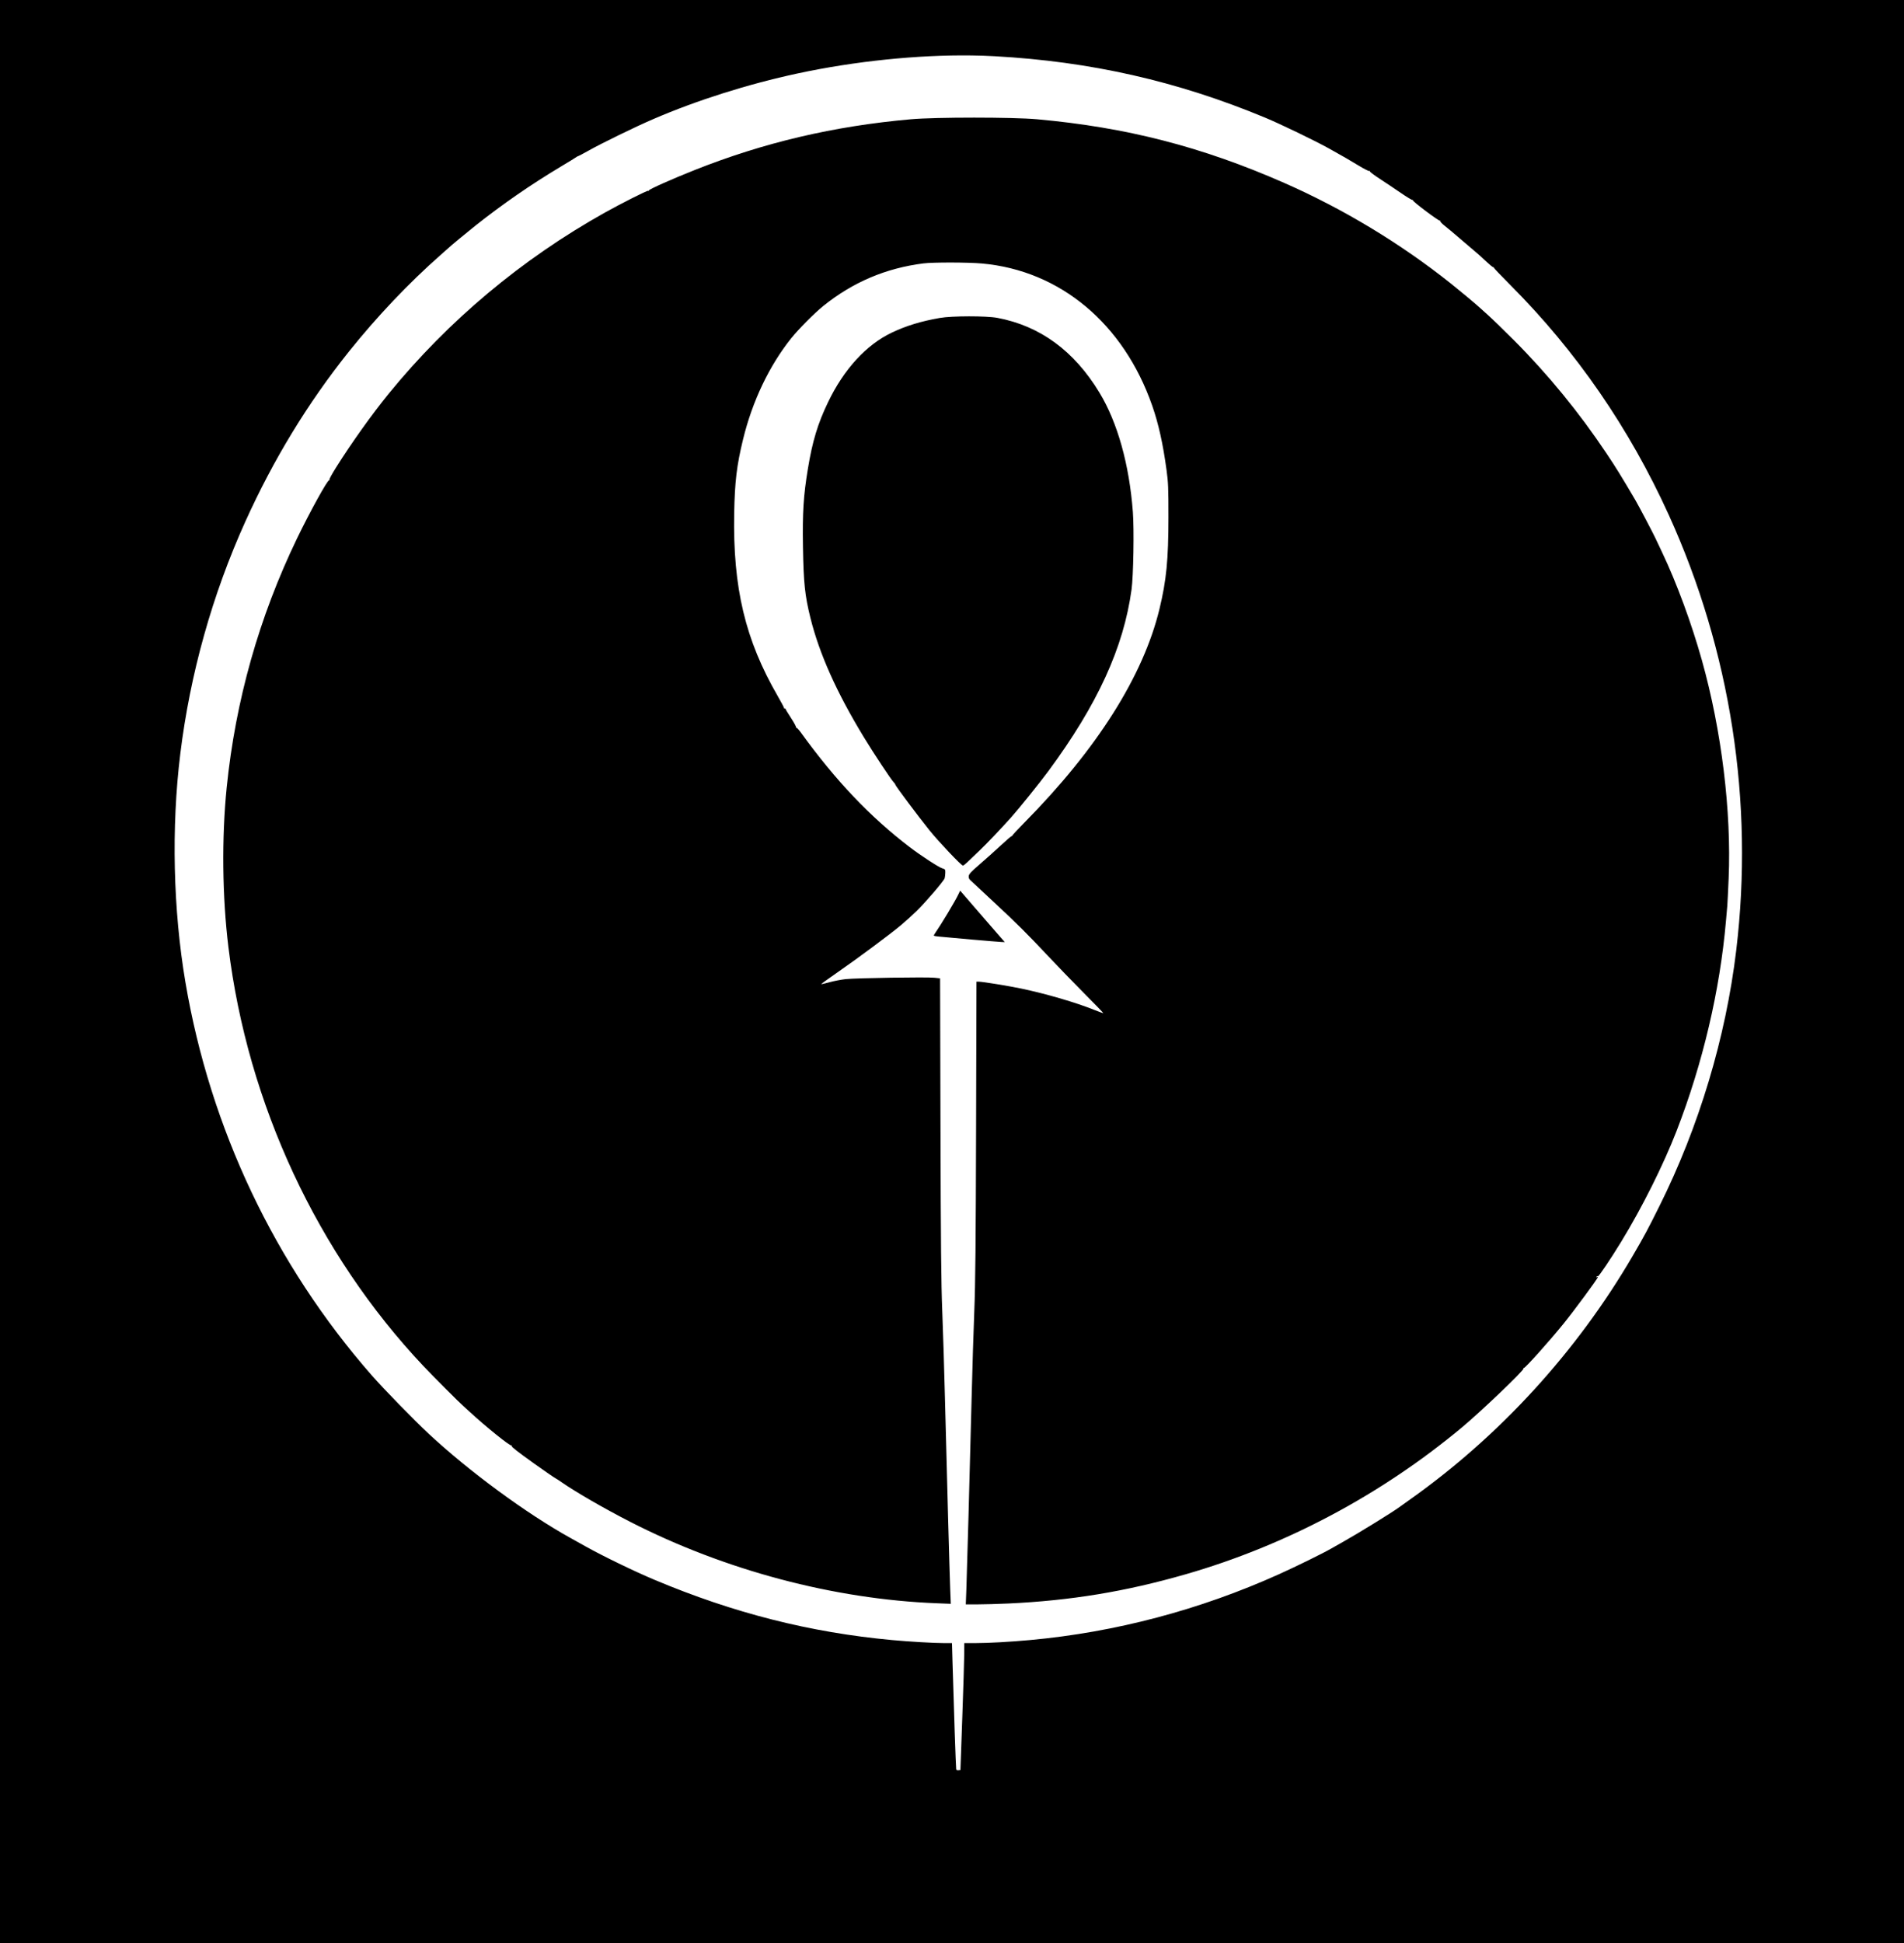 <?xml version="1.0" encoding="UTF-8" standalone="no"?>
<!-- Created with Inkscape (http://www.inkscape.org/) -->

<svg
   width="562.538mm"
   height="573.864mm"
   viewBox="0 0 562.538 573.864"
   version="1.1"
   id="svg5"
   xml:space="preserve"
   inkscape:version="1.2 (dc2aeda, 2022-05-15)"
   sodipodi:docname="red balloon inverted logo.svg"
   xmlns:inkscape="http://www.inkscape.org/namespaces/inkscape"
   xmlns:sodipodi="http://sodipodi.sourceforge.net/DTD/sodipodi-0.dtd"
   xmlns="http://www.w3.org/2000/svg"
   xmlns:svg="http://www.w3.org/2000/svg"><sodipodi:namedview
     id="namedview7"
     pagecolor="#ffffff"
     bordercolor="#000000"
     borderopacity="0.25"
     inkscape:showpageshadow="2"
     inkscape:pageopacity="0.0"
     inkscape:pagecheckerboard="0"
     inkscape:deskcolor="#d1d1d1"
     inkscape:document-units="mm"
     showgrid="false"
     inkscape:zoom="0.2102413"
     inkscape:cx="794.32537"
     inkscape:cy="925.12745"
     inkscape:window-width="1800"
     inkscape:window-height="1097"
     inkscape:window-x="0"
     inkscape:window-y="44"
     inkscape:window-maximized="0"
     inkscape:current-layer="svg5" /><defs
     id="defs2" /><path
     id="path378"
     style="fill:#000000;stroke-width:0.254"
     d="M 0,0 V 573.864 H 562.538 V 0 Z m 287.124,16.377 c 2.281,0.031 4.508,0.105 6.668,0.223 28.462,1.557 54.082,7.37 80.023,18.157 4.512,1.876 14.797,6.84 18.815,9.081 4.289,2.392 6.063,3.414 8.804,5.076 1.577,0.956 2.98,1.668 3.118,1.583 0.138,-0.085 0.22,-0.037 0.181,0.107 -0.038,0.144 1.302,1.154 2.978,2.244 1.676,1.09 4.461,2.952 6.188,4.138 1.727,1.186 3.27,2.119 3.429,2.072 0.159,-0.047 0.208,-0.004 0.11,0.095 -0.238,0.238 7.718,6.215 8.023,6.027 0.13,-0.08 0.165,-0.03 0.077,0.112 -0.088,0.142 0.504,0.773 1.314,1.402 0.81,0.629 3.109,2.56 5.108,4.29 1.999,1.73 3.925,3.37 4.279,3.644 0.354,0.274 1.554,1.359 2.668,2.413 1.113,1.053 2.122,1.886 2.242,1.852 0.12,-0.035 0.198,0.022 0.174,0.127 -0.024,0.105 2.236,2.476 5.022,5.27 19.363,19.413 35.044,42.161 46.659,67.691 18.307,40.239 25.227,84.819 19.969,128.651 -3.093,25.783 -11.001,52.101 -22.707,75.565 -3.609,7.235 -4.351,8.617 -7.841,14.605 -16.475,28.27 -39.294,53.234 -65.823,72.01 -1.257,0.89 -2.684,1.911 -3.17,2.269 -2.063,1.52 -12.166,7.749 -16.515,10.182 -1.327,0.743 -2.928,1.651 -3.556,2.017 -2.269,1.324 -10.395,5.318 -15.457,7.598 -23.437,10.553 -48.384,17.147 -73.569,19.448 -5.919,0.541 -12.321,0.897 -16.193,0.9 l -3.239,0.003 -0.02,3.239 c -0.011,1.781 -0.269,10.211 -0.572,18.733 l -0.551,15.494 -0.573,0.081 c -0.315,0.045 -0.619,-0.07 -0.675,-0.254 v -5.1e-4 c -0.096,-0.314 -0.739,-19.02 -1.089,-31.64 l -0.157,-5.652 h -2.218 c -3.009,0 -10.386,-0.429 -15.482,-0.9 -24.223,-2.241 -46.793,-7.961 -70.154,-17.777 -6.084,-2.557 -15.246,-6.998 -20.524,-9.949 -1.746,-0.976 -3.694,-2.063 -4.328,-2.414 -13.04,-7.231 -29.963,-19.665 -41.9,-30.785 -4.361,-4.063 -13.339,-13.27 -16.865,-17.296 -28.629,-32.69 -47.677,-72.851 -54.994,-115.951 -3.658,-21.548 -4.206,-45.769 -1.527,-67.564 2.903,-23.623 9.452,-46.992 19.22,-68.58 8.313,-18.375 18.467,-35.028 30.614,-50.209 8.248,-10.309 17.782,-20.345 27.109,-28.539 1.187,-1.043 2.216,-1.955 2.286,-2.027 0.458,-0.472 5.46,-4.618 8.001,-6.634 7.916,-6.278 16.481,-12.194 25.146,-17.369 2.515,-1.502 4.629,-2.801 4.699,-2.888 0.07,-0.086 0.252,-0.18 0.405,-0.207 0.153,-0.028 1.525,-0.75 3.048,-1.606 4.091,-2.296 13.785,-7.021 19.172,-9.343 12.958,-5.586 27.992,-10.341 42.674,-13.495 16.915,-3.634 35.512,-5.532 51.476,-5.316 z m 0.685,18.356 c -7.494,-5e-5 -15.004,0.161 -18.655,0.484 -22.8,2.015 -43.492,6.875 -64.001,15.031 -6.717,2.671 -13.299,5.602 -13.427,5.979 -0.047,0.138 -0.172,0.196 -0.278,0.131 -0.232,-0.143 -7.937,3.742 -12.716,6.412 -24.578,13.733 -46.303,31.925 -63.912,53.521 -4.952,6.073 -10.962,14.496 -15.562,21.811 -1.131,1.798 -1.993,3.369 -1.917,3.492 0.076,0.123 0.029,0.224 -0.105,0.224 -0.529,0 -5.767,9.498 -9.481,17.193 -11.2,23.205 -18.168,47.856 -20.77,73.485 -1.512,14.898 -1.326,32.301 0.505,47.244 5.666,46.236 26.283,90.492 57.617,123.677 2.862,3.032 10.723,10.904 11.814,11.832 0.164,0.14 0.98,0.883 1.814,1.651 4.82,4.442 11.857,10.113 12.365,9.963 0.13,-0.038 0.172,0.035 0.093,0.163 -0.137,0.221 1.442,1.458 6.583,5.155 2.79,2.007 6.471,4.531 6.607,4.531 0.055,0 0.819,0.5 1.699,1.112 4.09,2.843 12.601,7.747 20.142,11.605 27.93,14.291 60.088,22.831 90.487,24.03 l 4.196,0.165 -0.169,-4.296 c -0.192,-4.897 -0.976,-33.378 -1.554,-56.493 -0.215,-8.592 -0.573,-20.193 -0.797,-25.781 -0.316,-7.913 -0.432,-19.889 -0.522,-54.148 l -0.116,-43.987 -1.693,-0.183 c -2.291,-0.248 -23.187,0.078 -26.205,0.409 -1.327,0.146 -3.476,0.56 -4.774,0.921 -1.298,0.361 -2.4,0.614 -2.448,0.562 -0.048,-0.052 2.142,-1.637 4.867,-3.523 5.979,-4.138 15.505,-11.216 18.7,-13.895 1.279,-1.072 3.331,-2.928 4.56,-4.124 2.719,-2.644 8.115,-8.938 8.343,-9.729 0.091,-0.316 0.177,-1.041 0.191,-1.613 0.024,-0.988 -0.022,-1.054 -0.927,-1.328 -1.044,-0.316 -6.313,-3.747 -9.562,-6.228 -11.765,-8.981 -21.859,-19.603 -32.202,-33.884 -0.631,-0.871 -1.241,-1.5 -1.354,-1.397 -0.114,0.103 -0.136,0.064 -0.05,-0.088 0.086,-0.151 -0.581,-1.403 -1.483,-2.78 -0.902,-1.378 -1.64,-2.603 -1.64,-2.724 0,-0.121 -0.095,-0.161 -0.211,-0.089 -0.116,0.072 -0.218,-0.007 -0.226,-0.176 -0.008,-0.168 -0.836,-1.727 -1.841,-3.464 -9.619,-16.621 -13.284,-31.987 -12.88,-53.992 0.172,-9.348 0.75,-14.174 2.62,-21.844 2.747,-11.271 7.716,-21.699 14.22,-29.845 2.111,-2.643 6.921,-7.485 9.494,-9.556 8.721,-7.019 18.488,-11.166 29.591,-12.564 2.826,-0.356 13.163,-0.339 17.272,0.028 23.073,2.062 41.851,17.733 50.309,41.982 1.869,5.359 3.167,11.184 4.229,18.971 0.511,3.747 0.571,5.227 0.567,13.97 -0.005,12.557 -0.6,18.643 -2.649,27.1 -4.796,19.798 -18.427,41.35 -39.891,63.07 -2.002,2.026 -3.619,3.769 -3.594,3.874 0.025,0.105 -0.049,0.162 -0.165,0.127 -0.116,-0.035 -1.573,1.207 -3.239,2.76 -1.665,1.553 -4.456,4.053 -6.203,5.556 -2.552,2.197 -3.191,2.88 -3.256,3.482 -0.057,0.523 0.086,0.894 0.476,1.232 0.306,0.266 1.433,1.314 2.503,2.331 1.07,1.016 3.428,3.217 5.239,4.891 5.538,5.118 9.34,8.901 14.809,14.737 2.881,3.073 7.843,8.205 11.027,11.403 3.184,3.198 5.753,5.851 5.709,5.896 -0.044,0.045 -1.219,-0.376 -2.61,-0.934 -5.543,-2.225 -14.182,-4.751 -21.579,-6.31 -3.757,-0.792 -11.519,-2.054 -12.633,-2.054 h -0.66 l -0.116,43.498 c -0.09,33.782 -0.208,45.767 -0.523,53.658 -0.223,5.588 -0.582,17.189 -0.797,25.781 -0.559,22.342 -1.359,51.455 -1.554,56.578 l -0.167,4.382 3.526,-0.003 c 1.939,0 5.984,-0.115 8.988,-0.255 v 0.002 c 18.468,-0.857 34.755,-3.538 52.451,-8.633 29.642,-8.534 57.78,-23.493 81.661,-43.41 5.711,-4.763 18.406,-16.9 18.135,-17.338 -0.076,-0.124 -0.037,-0.193 0.087,-0.155 0.36,0.111 7.352,-7.682 11.788,-13.139 2.991,-3.679 10.122,-13.34 10.122,-13.713 0,-0.088 -0.132,-0.078 -0.294,0.022 -0.183,0.113 -0.224,0.07 -0.11,-0.116 0.101,-0.164 0.285,-0.235 0.409,-0.158 0.228,0.141 3.723,-5.041 6.856,-10.164 6.179,-10.103 12.504,-22.747 16.389,-32.766 7.749,-19.98 12.818,-41.551 14.594,-62.103 0.151,-1.746 0.322,-3.689 0.38,-4.318 0.058,-0.629 0.239,-4.277 0.402,-8.108 0.843,-19.806 -2.087,-43.727 -7.889,-64.409 -3.081,-10.98 -7.436,-22.799 -11.747,-31.877 -0.829,-1.746 -1.749,-3.689 -2.043,-4.318 -0.783,-1.672 -4.94,-9.549 -5.897,-11.176 -4.26,-7.241 -5.614,-9.429 -8.584,-13.87 -8.063,-12.059 -17.25,-23.273 -27.352,-33.387 -2.868,-2.871 -6.289,-6.186 -7.601,-7.366 -1.313,-1.18 -2.513,-2.261 -2.667,-2.401 -1.18,-1.075 -5.662,-4.805 -8.281,-6.892 C 413.799,71.898 396.888,61.69 379.39,54 355.147,43.345 332.798,37.597 306.365,35.217 302.779,34.895 295.302,34.733 287.808,34.733 Z m -1.528,58.683 c -3.399,0.005 -6.834,0.164 -8.618,0.477 -5.568,0.976 -9.939,2.313 -14.224,4.354 -7.49,3.566 -14.115,10.797 -18.776,20.491 -3.071,6.388 -4.63,11.537 -5.982,19.761 -1.305,7.937 -1.614,12.85 -1.446,23.005 0.176,10.651 0.566,14.358 2.202,20.955 2.628,10.594 7.74,22.011 15.75,35.179 2.942,4.836 8.181,12.747 8.838,13.344 0.236,0.214 0.463,0.546 0.505,0.736 0.098,0.445 6.654,9.213 10.031,13.415 2.716,3.379 9.44,10.477 9.929,10.479 0.156,0 0.741,-0.442 1.3,-0.983 0.559,-0.541 2.143,-2.056 3.521,-3.367 2.151,-2.046 6.109,-6.19 9.321,-9.76 2.253,-2.503 8.499,-10.248 11.055,-13.706 14.567,-19.712 22.281,-36.535 24.634,-53.72 0.546,-3.99 0.778,-17.663 0.388,-22.86 -1.053,-14.017 -4.518,-26.407 -9.851,-35.226 -7.468,-12.352 -17.56,-19.749 -30.177,-22.12 -1.639,-0.308 -5.001,-0.459 -8.4,-0.454 z m -2.607,169.593 -0.438,0.936 c -0.968,2.068 -5.048,8.874 -7.132,11.9 -0.374,0.542 -0.356,0.552 1.352,0.738 2.497,0.272 17.302,1.555 18.44,1.597 l 0.962,0.036 -2.613,-2.996 c -1.437,-1.648 -4.403,-5.069 -6.592,-7.604 z" /></svg>
